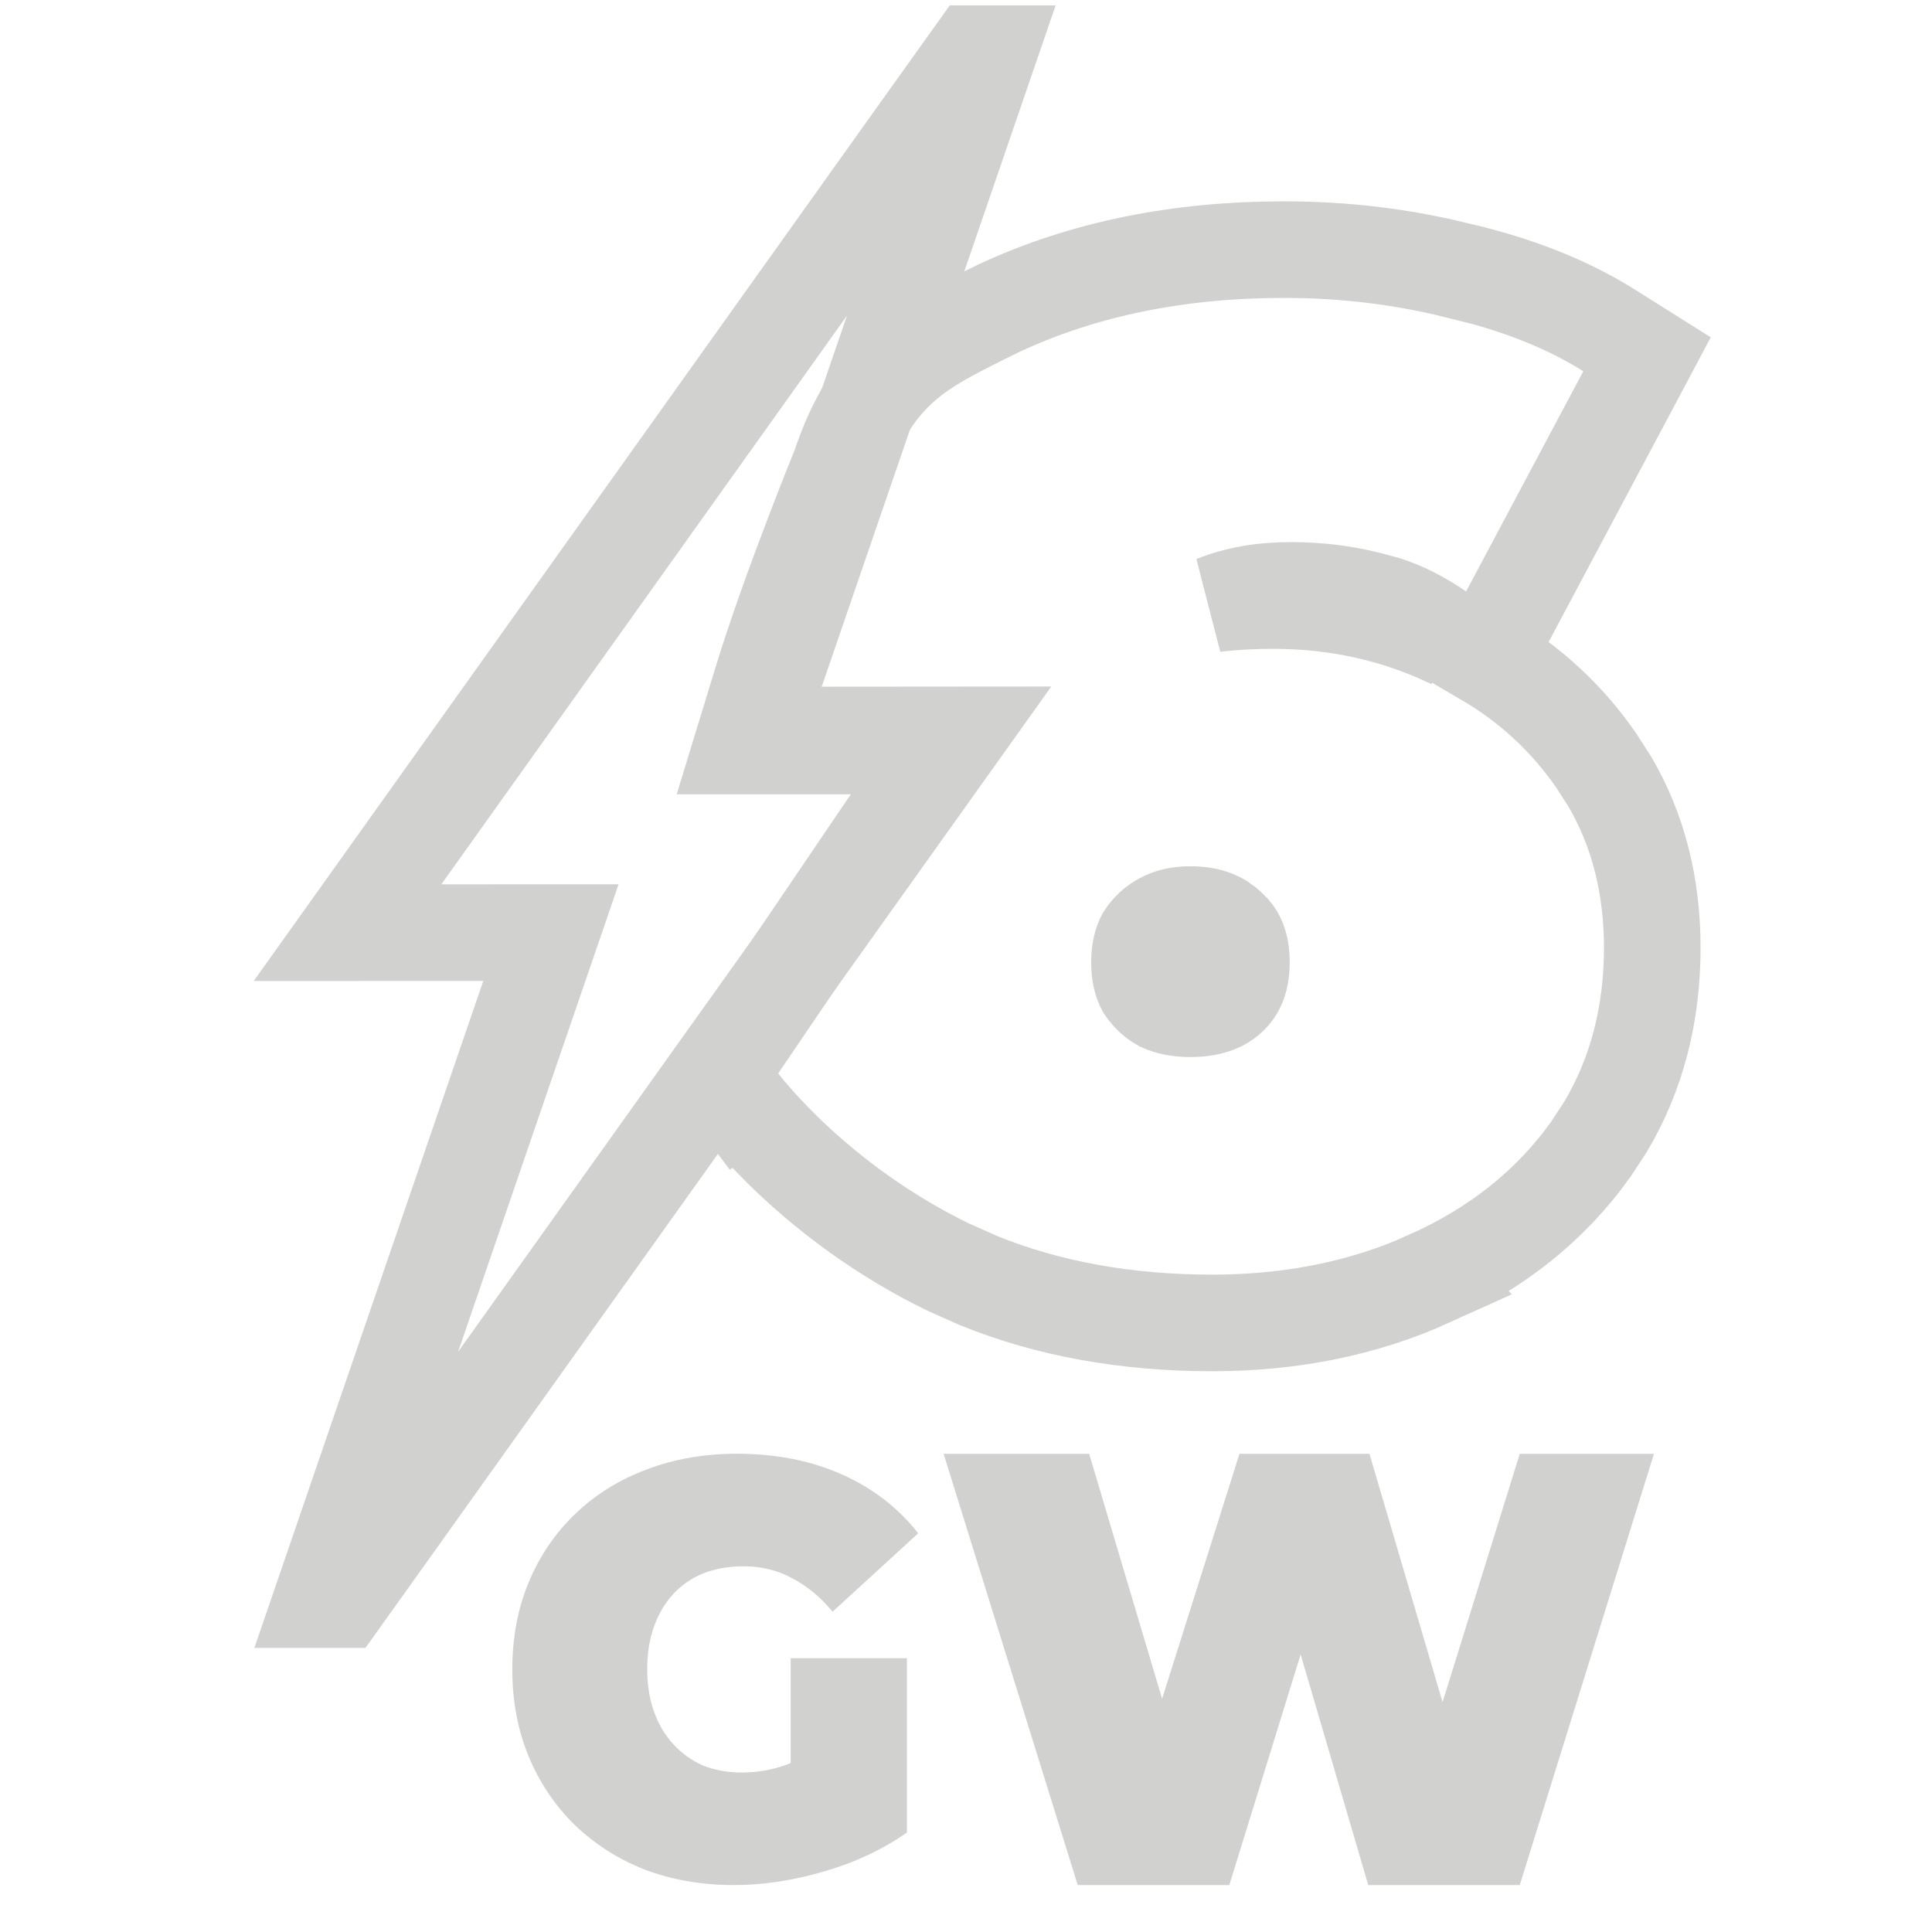<svg width="24" height="24" viewBox="0 0 24 24" fill="none" xmlns="http://www.w3.org/2000/svg">
<path d="M15.952 3.101C16.703 3.101 17.428 3.189 18.126 3.365L18.127 3.364C18.837 3.53 19.463 3.774 19.988 4.104L20.46 4.401L20.198 4.894L18.742 7.629L18.452 8.173C19.007 8.498 19.471 8.925 19.834 9.455L19.998 9.71C20.354 10.318 20.525 11.012 20.525 11.773C20.525 12.594 20.335 13.343 19.943 14L19.762 14.276C19.262 14.978 18.587 15.511 17.758 15.882L17.759 15.883C16.941 16.254 16.039 16.433 15.062 16.434C13.999 16.434 13.026 16.262 12.154 15.907L11.787 15.744C10.952 15.34 10.308 14.834 9.873 14.43C9.655 14.227 9.488 14.048 9.373 13.918C9.315 13.853 9.271 13.799 9.24 13.761C9.224 13.742 9.212 13.726 9.203 13.715C9.199 13.709 9.195 13.705 9.192 13.701C9.191 13.699 9.19 13.697 9.189 13.696L9.187 13.695V13.694C9.187 13.694 9.187 13.694 9.667 13.334L9.186 13.693L8.929 13.352L9.171 12.997L11.701 9.267H9.217L9.454 8.492C9.637 7.891 9.886 7.209 10.087 6.684C10.187 6.42 10.276 6.193 10.341 6.031C10.373 5.951 10.399 5.886 10.417 5.842C10.426 5.82 10.432 5.803 10.437 5.791C10.438 5.79 10.438 5.788 10.438 5.787C10.626 5.232 10.862 4.846 11.194 4.548C11.505 4.269 11.879 4.095 12.203 3.929L12.205 3.928L12.414 3.826C13.464 3.337 14.648 3.101 15.952 3.101ZM14.788 11.361C14.633 11.361 14.523 11.393 14.441 11.438C14.352 11.486 14.28 11.551 14.221 11.639C14.184 11.708 14.155 11.807 14.155 11.955C14.155 12.103 14.184 12.202 14.221 12.271C14.278 12.354 14.346 12.416 14.429 12.464C14.516 12.503 14.63 12.531 14.788 12.531C14.949 12.531 15.066 12.502 15.153 12.461C15.248 12.411 15.308 12.352 15.348 12.283C15.389 12.214 15.421 12.112 15.421 11.955C15.421 11.726 15.355 11.61 15.272 11.534L15.266 11.529L15.261 11.524C15.162 11.428 15.023 11.361 14.788 11.361ZM16.038 7.334C15.667 7.334 15.354 7.393 15.087 7.501C15.32 7.473 15.563 7.46 15.815 7.46C16.609 7.46 17.354 7.625 18.042 7.958L17.873 7.842C17.649 7.688 17.431 7.579 17.22 7.51L17.009 7.453L16.999 7.451L16.988 7.448C16.683 7.372 16.367 7.334 16.038 7.334Z" stroke="#D1D1D0" stroke-width="1.2"/>
<path d="M11.907 1.733L9.367 9.131L11.894 9.129L4.993 18.804L4.231 19.871H4L4.366 18.804L6.844 11.585L4.317 11.586L11.345 1.733L12.107 0.667H12.273L11.907 1.733Z" stroke="#D1D1D0" stroke-width="1.2"/>
<path d="M9.118 23.417C8.719 23.417 8.35 23.353 8.012 23.226C7.679 23.095 7.388 22.909 7.139 22.67C6.895 22.431 6.704 22.148 6.568 21.821C6.432 21.494 6.364 21.133 6.364 20.738C6.364 20.343 6.432 19.982 6.568 19.655C6.704 19.328 6.897 19.045 7.146 18.806C7.395 18.567 7.688 18.384 8.026 18.257C8.369 18.125 8.744 18.059 9.153 18.059C9.641 18.059 10.075 18.145 10.456 18.315C10.841 18.486 11.158 18.73 11.406 19.047L10.343 20.021C10.188 19.835 10.019 19.696 9.836 19.603C9.658 19.506 9.458 19.457 9.237 19.457C9.054 19.457 8.888 19.486 8.737 19.545C8.592 19.603 8.467 19.689 8.364 19.801C8.261 19.913 8.181 20.047 8.125 20.204C8.068 20.36 8.04 20.538 8.04 20.738C8.04 20.928 8.068 21.104 8.125 21.265C8.181 21.421 8.261 21.555 8.364 21.667C8.467 21.78 8.589 21.867 8.73 21.931C8.876 21.989 9.038 22.019 9.216 22.019C9.404 22.019 9.587 21.987 9.766 21.924C9.944 21.855 10.134 21.741 10.336 21.579L11.266 22.765C10.965 22.975 10.622 23.136 10.237 23.248C9.852 23.36 9.479 23.417 9.118 23.417ZM9.822 22.546V20.599H11.266V22.765L9.822 22.546Z" fill="#D1D1D0"/>
<path d="M13.388 23.417L11.722 18.06H13.53L14.436 21.103L15.397 18.06H17.012L17.92 21.145L18.879 18.06H20.546L18.879 23.417H16.997L16.157 20.552L15.271 23.417H13.388Z" fill="#D1D1D0"/>
</svg>
